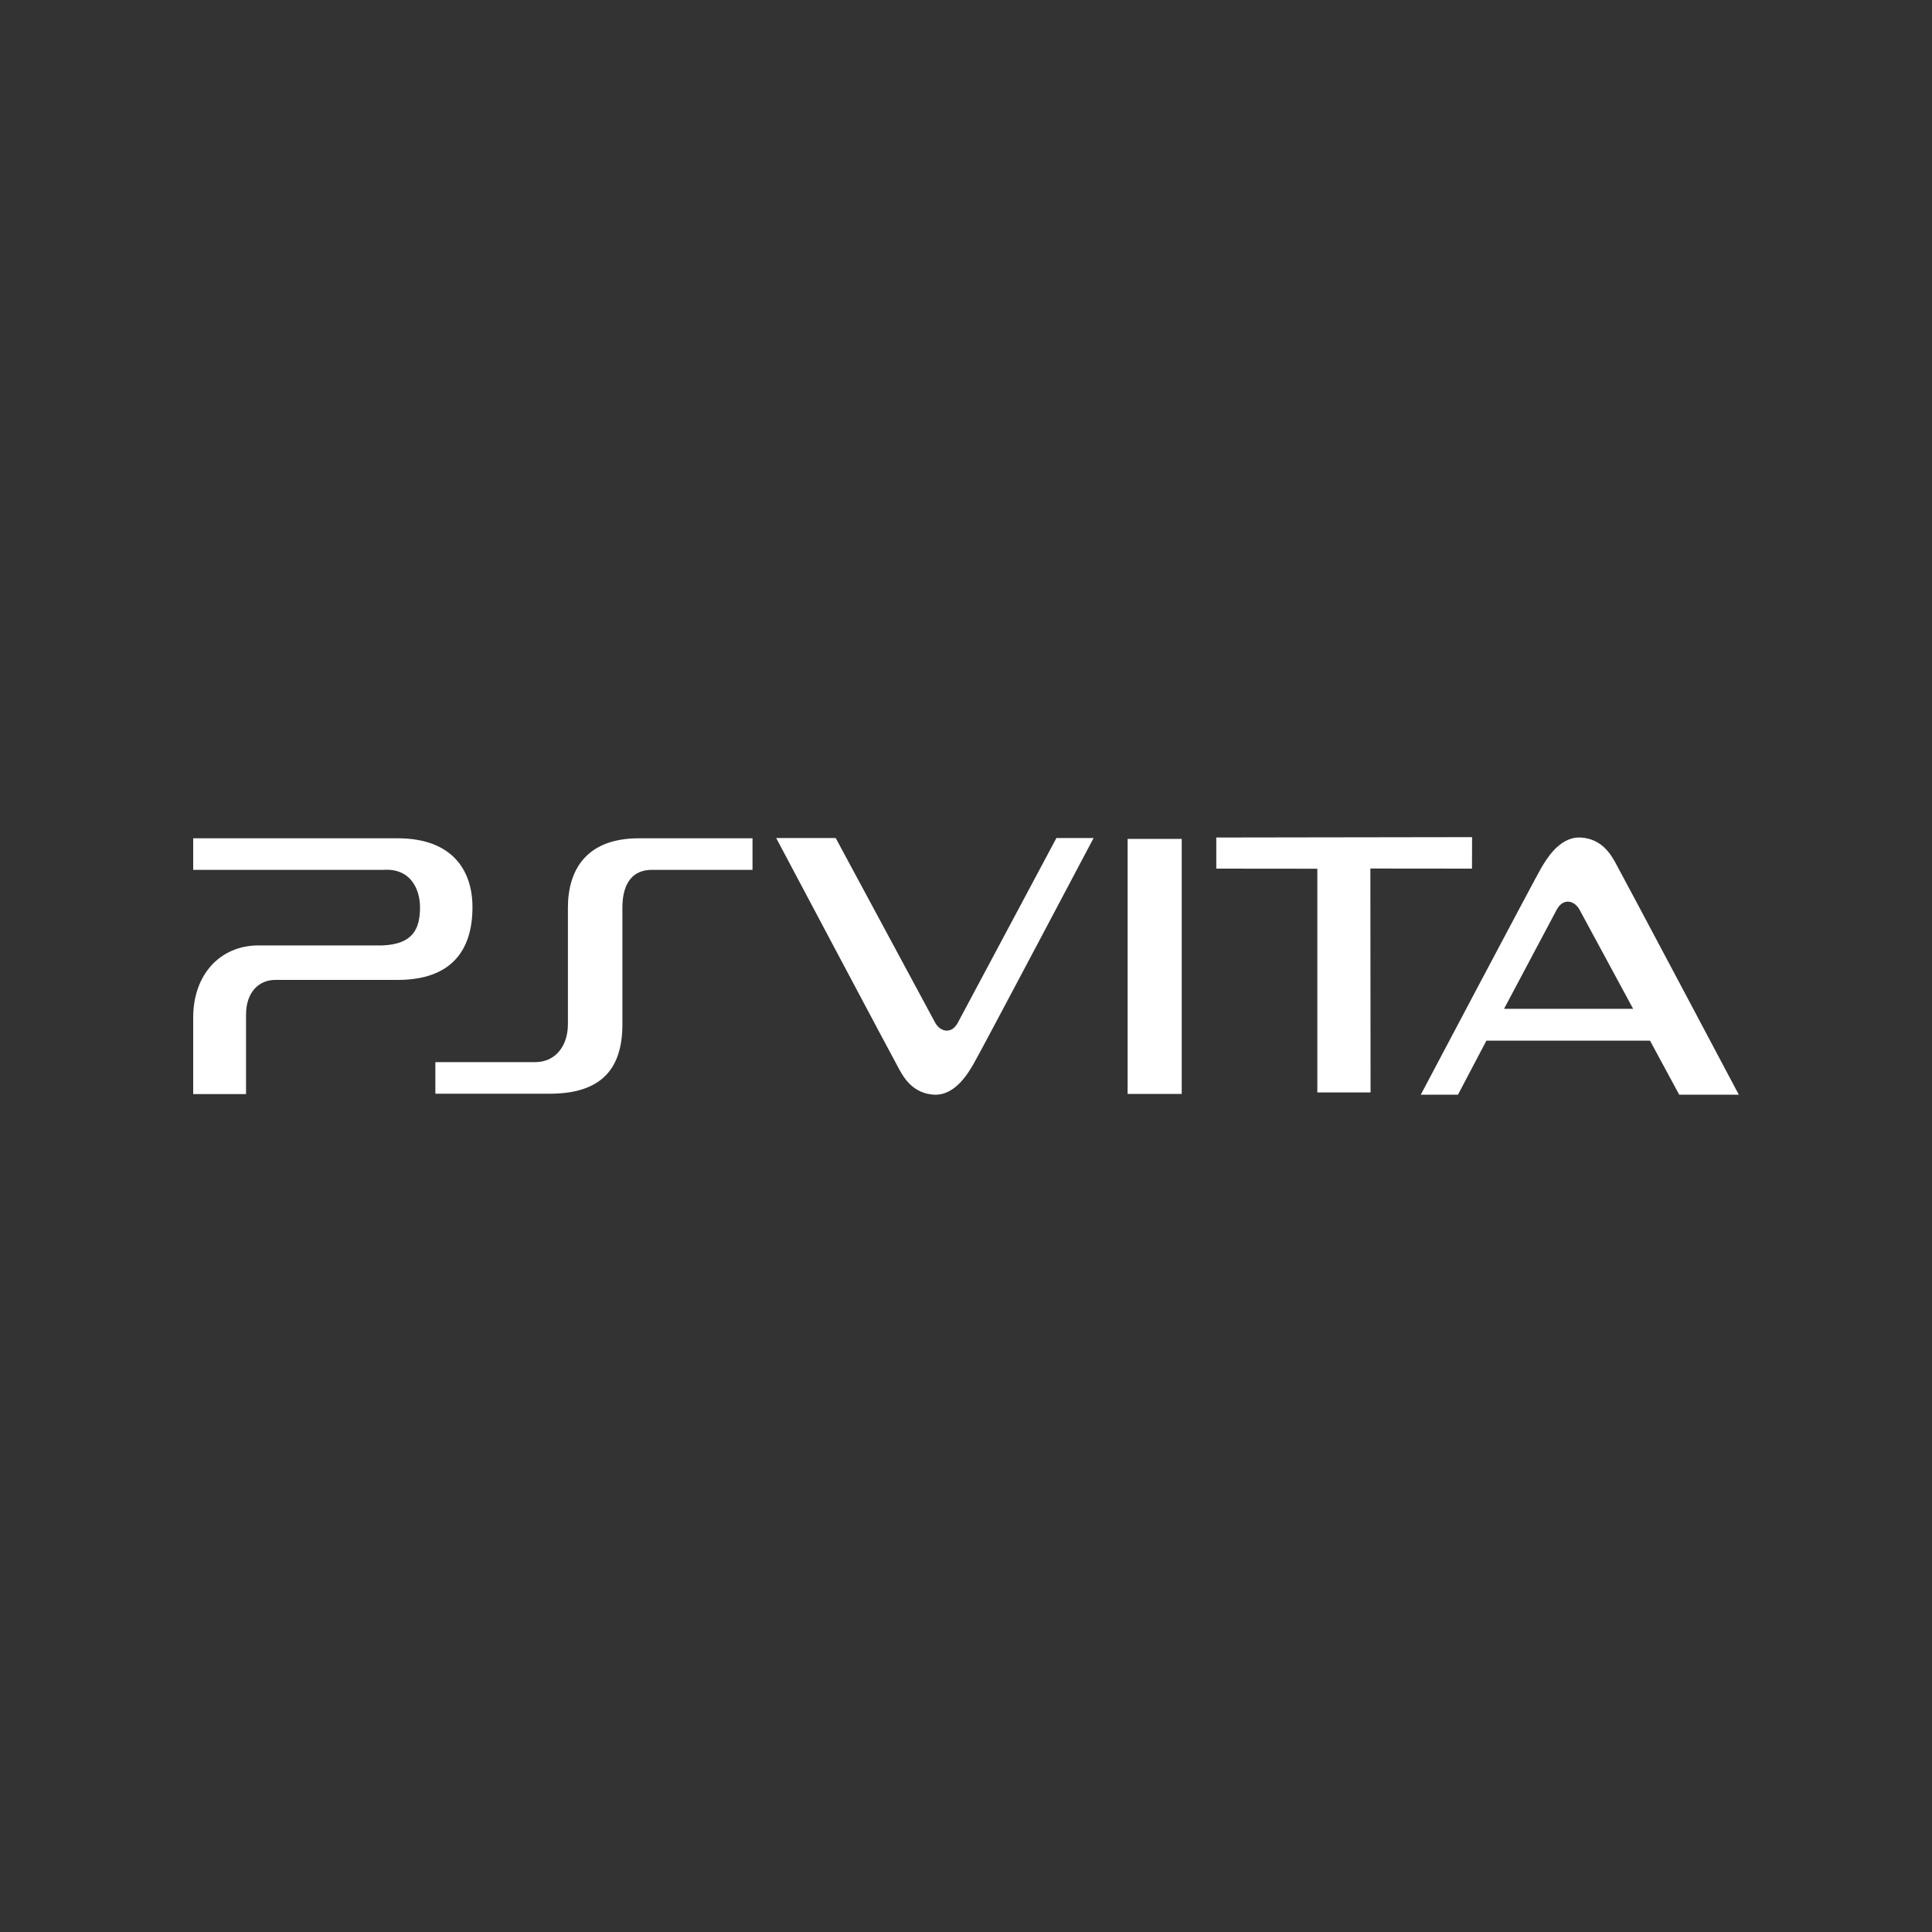 <svg width="20" height="20" viewBox="0 0 20 20" fill="none" xmlns="http://www.w3.org/2000/svg">
<rect x="0" y="0" width="20" height="20" fill="#333333" stroke="none"/>
<path d="M4.117 10.144H2.849C2.676 10.144 2.547 10.276 2.547 10.502V11.326H2V10.533C2 10.087 2.28 9.787 2.676 9.787H3.959C4.273 9.774 4.348 9.618 4.348 9.392C4.348 9.219 4.261 8.981 3.959 9.005H2V8.678H4.117C4.672 8.678 4.891 8.999 4.891 9.392C4.891 9.838 4.672 10.144 4.117 10.144ZM6.443 9.396V10.604C6.443 11.046 6.243 11.322 5.692 11.322H4.507V10.995H5.541C5.753 10.995 5.879 10.823 5.879 10.604V9.396C5.879 9.011 6.065 8.678 6.613 8.678H7.79V9.005H6.772C6.497 8.993 6.443 9.218 6.443 9.396ZM9.669 11.332C9.449 11.32 9.356 11.152 9.315 11.081C9.273 11.009 8.035 8.675 8.035 8.675H8.651L9.676 10.578C9.729 10.684 9.851 10.711 9.916 10.586L10.936 8.675H11.321C11.321 8.675 10.122 10.944 10.074 11.021C10.027 11.099 9.89 11.344 9.669 11.332ZM11.673 8.684H12.233V11.324H11.673V8.684ZM14.186 8.991L14.188 11.309H13.637V8.993L12.591 8.992V8.67L15.239 8.666L15.238 8.992L14.186 8.991ZM16.343 8.67C16.133 8.673 16.003 8.906 15.957 8.981C15.909 9.059 14.708 11.332 14.708 11.332H15.093L15.387 10.773H17.081L17.383 11.332H18C18 11.332 16.76 8.994 16.718 8.922C16.677 8.851 16.584 8.682 16.363 8.67H16.343ZM16.223 9.334C16.275 9.331 16.326 9.365 16.356 9.426L16.906 10.443H15.57L16.115 9.417C16.144 9.363 16.183 9.337 16.223 9.334Z" fill="white"/>
</svg>
